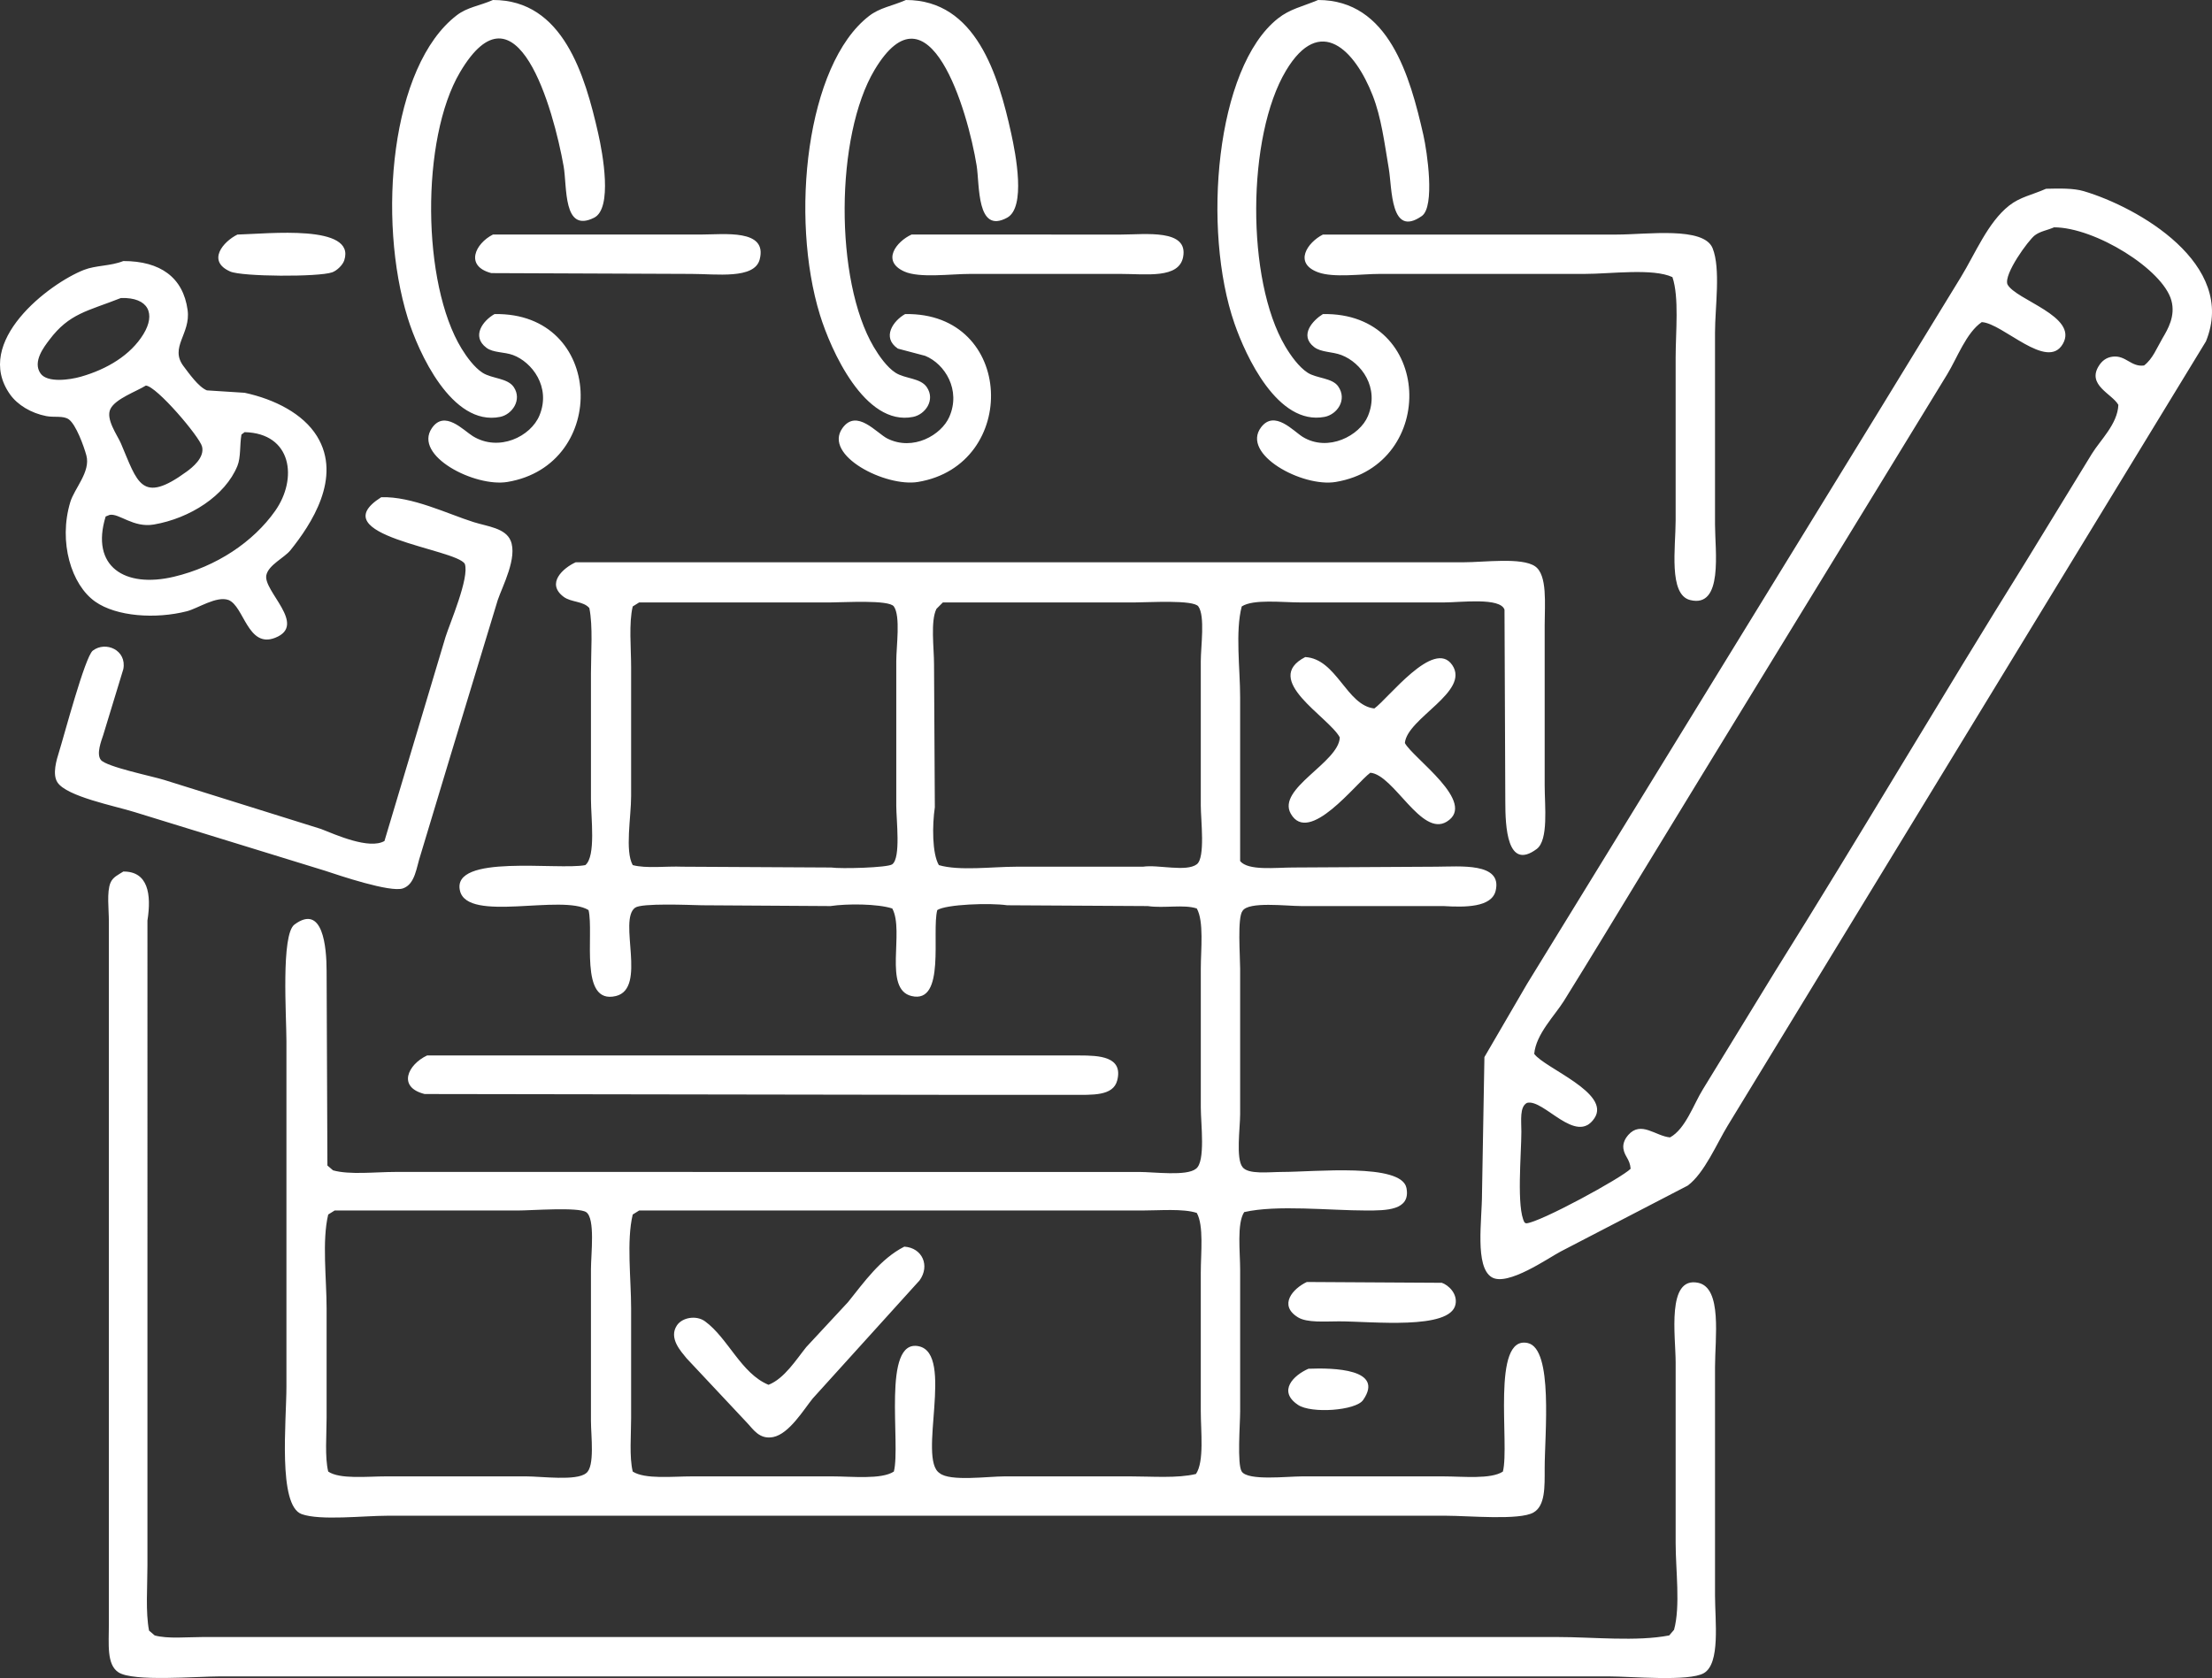 <?xml version="1.0" encoding="utf-8"?>
<!-- Generator: Adobe Illustrator 24.0.2, SVG Export Plug-In . SVG Version: 6.00 Build 0)  -->
<svg version="1.1" id="Capa_1" xmlns="http://www.w3.org/2000/svg" xmlns:xlink="http://www.w3.org/1999/xlink" x="0px" y="0px"
	 width="395.351px" height="300px" viewBox="0 0 395.351 300" enable-background="new 0 0 395.351 300" xml:space="preserve">
<rect x="0" y="0" width="395.351" height="300" fill="#333333" stroke="none"/>
<g>
	<g>
		<g>
			<path fill="#FFFFFF" d="M89.394,74.531c2.139-0.435,3.954-3.041,2.441-5.313c-1.103-1.657-3.915-1.495-5.601-2.585
				c-1.454-0.941-2.826-2.825-3.734-4.308c-7.115-11.616-7.313-37.495-0.287-49.4c10.133-17.171,16.718,6.635,18.525,16.802
				c0.651,3.663-0.159,12.026,5.457,9.191c3.315-1.674,1.551-11.411,0.718-15.079C104.561,13.484,100.644-0.033,88.101,0
				c-2.46,1.074-4.559,1.27-6.462,2.729c-11.814,9.053-14.246,36.408-8.76,54.139C74.751,62.918,80.741,76.292,89.394,74.531z
				 M163.207,74.531c2.153-0.436,4.009-2.995,2.441-5.313c-1.129-1.669-3.894-1.482-5.601-2.585
				c-1.523-0.984-2.949-3.022-3.877-4.595c-7.039-11.929-6.895-37.769,0.144-49.544c9.732-16.281,16.652,7.307,18.238,17.089
				c0.563,3.476-0.047,12.339,5.457,9.334c3.387-1.849,1.541-11.329,0.718-15.079C178.445,13.441,174.429-0.016,161.914,0
				c-2.541,1.112-4.647,1.356-6.606,2.872c-11.211,8.68-14.143,35.953-8.76,53.421C148.451,62.467,154.526,76.289,163.207,74.531z
				 M236.733,74.531c2.236-0.423,4.117-3.043,2.441-5.457c-1.064-1.532-3.871-1.416-5.457-2.441
				c-1.585-1.025-3.054-3.101-4.021-4.739c-7.001-11.866-6.852-37.542,0.144-49.257c6.1-10.215,12.36-3.621,15.509,4.452
				c1.531,3.924,2.086,8.41,2.872,13.068c0.603,3.573,0.262,12.388,5.888,8.473c2.419-1.683,0.957-11.554,0.287-14.504
				C252.016,13.652,248.229-0.001,235.584,0c-2.901,1.218-5.004,1.583-7.18,3.303c-11.133,8.797-13.588,37.793-7.755,54.57
				C222.647,63.619,228.346,76.119,236.733,74.531z M372.439,34.178c-1.868-0.555-4.361-0.484-6.749-0.431
				c-2.571,1.134-4.634,1.461-6.606,3.016c-3.798,2.994-6.043,8.574-8.616,12.781c-4.978,8.137-9.957,16.276-14.935,24.413
				c-20.869,33.983-41.743,67.976-62.612,101.96c-2.537,4.356-5.074,8.712-7.611,13.068c-0.144,8.137-0.287,16.276-0.431,24.413
				c0,4.802-1.312,13.059,1.723,14.935c2.812,1.738,10.196-3.474,12.35-4.595c7.562-3.925,15.127-7.851,22.69-11.776
				c2.991-2.213,5.217-7.567,7.18-10.77c28.479-46.715,56.966-93.444,85.445-140.159C399.921,47.172,382.073,37.038,372.439,34.178z
				 M386.513,60.458c-1.018,1.731-1.748,3.7-3.303,4.883c-2.33,0.313-3.244-1.855-5.601-1.58c-1.16,0.136-1.915,0.772-2.441,1.58
				c-2.273,3.488,2.318,5.041,3.446,7.037c-0.125,3.424-3.252,6.327-4.739,8.76c-3.925,6.414-7.851,12.829-11.776,19.243
				c-15.151,24.316-29.645,49.014-44.805,73.239c-4.308,7.036-8.617,14.074-12.924,21.11c-1.654,2.654-3.122,7.117-5.888,8.616
				c-2.62-0.25-5.168-3.024-7.467-0.431c-0.439,0.495-1.02,1.403-0.862,2.441c0.218,1.433,1.155,1.844,1.292,3.59
				c-1.531,1.602-16.191,9.604-18.669,9.765c-0.096-0.048-0.192-0.096-0.287-0.144c-1.484-2.578-0.574-12.254-0.574-16.227
				c0-2.012-0.343-4.462,1.005-5.17c2.997-0.787,8.802,7.673,12.063,2.729c2.965-4.496-8.886-8.909-10.77-11.488
				c0.307-3.53,3.681-6.856,5.313-9.478c4.687-7.527,9.219-15.051,13.786-22.546c14.154-23.227,28.358-46.366,42.507-69.505
				c4.068-6.653,8.138-13.308,12.206-19.961c1.766-2.892,3.407-7.45,6.175-9.334c3.77,0.19,11.709,8.794,14.504,3.877
				c2.805-4.933-8.447-7.825-9.909-10.627c-0.705-1.808,3.764-7.92,4.883-8.76c1.008-0.757,2.169-0.883,3.446-1.436
				c7.345,0.01,19.445,7.529,20.966,13.068C388.861,56.509,387.447,58.87,386.513,60.458z M41.142,48.539
				c2.112,0.934,15.829,1.007,18.238,0.144c0.84-0.301,1.877-1.296,2.154-2.154c2.095-6.496-13.614-4.729-19.099-4.595
				C39.864,43.204,36.93,46.676,41.142,48.539z M87.814,48.826c11.918,0.048,23.84,0.096,35.758,0.144
				c4.454,0,11.275,0.993,12.206-2.585c1.432-5.501-6.32-4.453-10.627-4.452h-37.05C84.94,43.538,83.014,47.564,87.814,48.826z
				 M161.627,48.539c2.711,1.22,8.269,0.431,11.776,0.431h26.854c4.601,0,10.448,0.891,11.201-3.016
				c0.977-5.066-6.766-4.022-11.058-4.021H162.92C160.201,43.185,157.48,46.672,161.627,48.539z M235.584,48.682
				c2.769,1.02,7.731,0.288,11.058,0.287h36.619c4.597,0,12.154-1.053,15.653,0.574c1.221,3.611,0.575,9.793,0.574,14.361v29.152
				c-0.001,4.776-1.305,13.239,2.585,14.217c5.974,1.502,4.452-8.832,4.452-13.499V59.453c0-4.487,1.045-11.414-0.431-15.078
				c-1.578-3.919-11.732-2.442-17.089-2.441h-52.559C233.662,43.343,231.15,47.05,235.584,48.682z M15.437,81.424
				c0.787,2.913-2.133,5.883-2.872,8.329c-2.157,7.142,0.182,14.804,4.452,17.807c3.806,2.677,10.788,3.144,16.371,1.723
				c1.972-0.502,5.309-2.799,7.467-2.01c2.768,1.128,3.44,8.682,8.329,6.749c5.811-2.297-2.194-8.351-1.58-11.201
				c0.395-1.832,3.224-3.101,4.308-4.452c3.615-4.503,9.323-12.976,4.739-20.392c-2.487-4.023-7.578-6.604-12.924-7.755
				c-2.25-0.144-4.5-0.287-6.749-0.431c-1.5-0.598-3.219-3.062-4.165-4.308c-2.575-3.395,1.301-5.78,0.718-10.052
				c-0.794-5.826-4.87-8.765-11.488-8.76c-2.336,0.923-4.904,0.745-7.037,1.58C8.794,50.682-4.888,61.085,1.795,70.51
				c1.347,1.899,3.776,3.352,6.462,3.877c1.431,0.28,3.037-0.111,4.021,0.574C13.582,75.871,14.995,79.788,15.437,81.424z
				 M42.435,83.291c0.62-1.521,0.398-3.707,0.718-5.601c0.191-0.144,0.383-0.287,0.574-0.431c8.472,0.21,9.507,8.32,5.457,14.073
				c-3.908,5.551-10.505,9.974-18.094,11.776c-8.777,2.084-14.957-1.802-12.206-10.77c0.239-0.096,0.479-0.191,0.718-0.287
				c1.679-0.325,4.226,2.355,7.898,1.723C33.931,92.668,40.248,88.65,42.435,83.291z M36.116,79.845
				c0.486,1.978-1.768,3.749-2.728,4.452c-8.157,5.971-8.807,1.911-11.776-5.026c-0.627-1.466-2.786-4.374-1.867-6.175
				c0.903-1.807,4.606-3.1,6.319-4.165C27.981,69.026,35.684,78.085,36.116,79.845z M7.252,66.776
				c-1.509-2.111,0.695-4.854,1.58-6.031c3.565-4.744,6.829-5.114,12.781-7.467c4.985-0.149,6.232,2.851,4.021,6.462
				c-2.291,3.742-6.488,6.271-11.201,7.611C12.47,67.909,8.469,68.48,7.252,66.776z M84.511,77.978
				c-1.687-1.037-5.056-4.762-7.324-1.436c-3.366,4.936,7.672,10.587,13.499,9.622c18.231-3.02,17.399-30.38-2.298-30.013
				c-2.002,1.117-4.231,3.943-1.436,6.031c1.212,0.905,3.16,0.709,4.739,1.292c3.348,1.237,6.823,5.673,4.739,10.77
				C94.873,78.053,89.166,80.838,84.511,77.978z M158.611,78.408c-1.929-0.961-5.498-5.423-8.042-1.867
				c-3.496,4.885,7.726,10.575,13.499,9.622c18.165-3.001,17.357-30.378-2.298-30.013c-2.09,1.166-4.244,4.161-1.292,6.175
				c1.627,0.431,3.255,0.862,4.883,1.292c3.537,1.445,6.42,6.111,4.308,10.914C168.243,77.773,163.212,80.701,158.611,78.408z
				 M232.855,78.121c-1.66-1.009-5.061-4.917-7.467-1.723c-3.627,4.814,7.392,10.765,13.355,9.765
				c18.329-3.074,17.428-30.393-2.298-30.013c-1.761,1.084-4.296,3.768-1.58,5.888c1.252,0.977,3.227,0.805,4.883,1.436
				c3.557,1.355,6.864,5.816,4.739,10.914C243.026,77.893,237.377,80.87,232.855,78.121z M58.088,155.668
				c2.477,0.822,11.666,3.936,13.93,3.159c2.216-0.761,2.394-3.778,3.159-6.031c1.819-6.031,3.638-12.063,5.457-18.094
				c2.776-9.142,5.553-18.287,8.329-27.429c0.856-2.515,3.57-7.607,2.298-10.627c-0.946-2.246-4.149-2.529-6.606-3.303
				c-4.648-1.464-11.009-4.626-16.515-4.452c-10.891,6.884,13.397,9.197,14.935,11.919c0.87,2.431-2.699,10.679-3.447,13.068
				c-3.638,12.157-7.276,24.318-10.914,36.476c-2.721,1.571-8.695-1.114-11.345-2.154c-9.333-2.92-18.67-5.84-28.003-8.76
				c-2.092-0.658-10.38-2.348-11.345-3.59c-0.84-1.081,0.097-3.422,0.431-4.452c1.197-3.925,2.394-7.851,3.59-11.776
				c0.645-3.405-3.159-5.064-5.457-3.303c-1.386,1.062-5.152,15.299-6.031,18.094c-0.455,1.447-1.236,4.004-0.287,5.457
				c1.659,2.541,10.272,4.21,13.786,5.313C35.397,148.679,46.744,152.174,58.088,155.668z M268.9,108.996
				c0.048,11.439,0.096,22.882,0.144,34.322c-0.001,4.418,0.307,12.405,5.601,8.473c2.155-1.601,1.436-7.686,1.436-11.345v-28.721
				c0-3.732,0.521-8.942-1.723-10.483c-2.387-1.64-9.104-0.718-12.781-0.718H102.893c-2.245,1.017-5.349,3.779-2.154,6.175
				c1.34,1.005,3.519,0.742,4.595,2.01c0.658,3.304,0.287,7.853,0.287,11.632v22.546c0,3.313,0.916,10.202-1.005,11.776
				c-4.831,0.953-23.987-2.059-22.402,4.595c1.372,5.758,18.244,0.507,22.977,3.447c1.011,4.272-1.752,16.956,4.883,15.366
				c5.632-1.35,0.35-13.594,3.447-15.797c1.193-0.849,9.557-0.484,11.919-0.431c7.658,0.048,15.319,0.096,22.977,0.144
				c3.003-0.452,8.446-0.419,11.058,0.431c2.231,4.105-1.679,14.432,3.447,15.653c6.159,1.467,3.551-11.415,4.595-15.366
				c1.583-1.039,9.458-1.314,12.494-0.862c8.376,0.048,16.755,0.096,25.131,0.144c2.921,0.43,6.439-0.339,8.76,0.431
				c1.299,2.291,0.718,7.338,0.718,10.77v24.844c0,2.846,0.877,9.649-0.862,10.914c-1.679,1.369-7.428,0.575-10.196,0.574H70.581
				c-3.475,0-8.096,0.546-11.058-0.287c-0.335-0.287-0.67-0.574-1.005-0.862c-0.048-11.583-0.096-23.169-0.144-34.752
				c0-4.314-0.663-12.1-5.744-8.329c-2.426,1.8-1.437,16.34-1.436,20.823v61.75c0,6.198-1.566,21.287,2.729,22.833
				c3.303,1.189,11.127,0.288,15.222,0.287h189.415c3.844,0,13.002,0.857,15.509-0.574c2.129-1.215,2.01-4.557,2.01-7.898
				c0-6.064,1.572-21.371-3.016-22.402c-6.589-1.482-3.211,18.111-4.452,22.977c-2.162,1.419-7.141,0.862-10.627,0.862h-25.275
				c-2.715,0-9.622,0.826-10.77-0.862c-0.858-1.261-0.287-8.574-0.287-10.77V227.04c0-3.229-0.613-8.288,0.718-10.34
				c5.823-1.342,15.291-0.287,21.828-0.287c3.48,0,7.965,0.028,7.18-4.021c-0.875-4.518-16.431-2.872-22.259-2.872
				c-2.301,0-6.018,0.489-7.037-0.862c-1.222-1.502-0.431-7.06-0.431-9.478v-25.993c0-2.255-0.524-9.167,0.431-10.34
				c1.083-1.725,7.802-0.862,10.483-0.862h25.418c3.889,0.239,8.614,0.242,9.334-2.729c1.242-5.122-6.456-4.314-10.627-4.308
				c-8.52,0.048-17.042,0.096-25.562,0.144c-3.134,0-8.028,0.624-9.478-1.149v-29.295c0-5.023-0.894-11.779,0.287-16.227
				c2.063-1.351,7.232-0.718,10.483-0.718h25.705C261.074,107.704,268.141,106.764,268.9,108.996z M159.473,154.519
				c-0.831,0.619-9.226,0.828-10.914,0.574c-8.855-0.048-17.712-0.096-26.567-0.144c-2.887-0.126-6.492,0.363-8.904-0.287
				c-1.419-2.532-0.287-8.585-0.287-12.35v-22.977c0-3.483-0.435-7.929,0.287-10.914c0.383-0.239,0.766-0.479,1.149-0.718h34.178
				c2.437,0,10.476-0.516,11.345,0.718c1.223,1.736,0.431,7.157,0.431,9.765v25.849
				C160.191,146.599,161.034,153.358,159.473,154.519z M104.759,263.372c-1.746,1.433-7.903,0.574-10.77,0.574H69.002
				c-3.394,0-8.265,0.551-10.34-0.862c-0.629-2.613-0.287-6.526-0.287-9.622v-19.53c0-5.264-0.846-12.096,0.287-16.802
				c0.383-0.239,0.766-0.479,1.149-0.718h32.742c2.428,0,10.803-0.651,12.206,0.287c1.663,1.112,0.862,7.537,0.862,10.196v27.141
				C105.621,256.662,106.349,262.214,104.759,263.372z M213.756,263.515c-3.323,0.807-7.867,0.431-11.776,0.431h-22.402
				c-3.031,0-9.761,0.949-11.632-0.574c-3.997-2.507,2.677-21.34-3.734-22.69c-6.634-1.397-3.188,17.516-4.452,22.402
				c-2.237,1.463-7.48,0.862-11.058,0.862h-24.987c-3.491,0-8.448,0.551-10.627-0.862c-0.629-2.613-0.287-6.526-0.287-9.622v-19.53
				c0-5.264-0.846-12.096,0.287-16.802c0.383-0.239,0.766-0.479,1.149-0.718h89.897c3.152,0,7.312-0.372,9.765,0.431
				c1.281,2.268,0.718,7.225,0.718,10.627v24.844C214.617,255.889,215.26,261.304,213.756,263.515z M213.899,154.519
				c-1.897,1.412-6.877,0.017-9.622,0.431h-22.69c-4.255,0.004-10.158,0.786-13.786-0.287c-1.216-2.089-1.191-7.15-0.718-10.34
				c-0.048-8.52-0.096-17.042-0.144-25.562c0-2.961-0.659-7.704,0.431-9.909c0.383-0.383,0.766-0.766,1.149-1.149h34.322
				c2.437,0,10.476-0.516,11.345,0.718c1.223,1.736,0.431,7.157,0.431,9.765v25.849C214.617,146.599,215.46,153.358,213.899,154.519
				z M259.566,118.905c-3.268-4.829-11.48,6.024-13.93,7.755c-4.984-0.54-6.712-8.861-12.35-9.191
				c-7.862,4.056,4.186,10.67,6.175,14.361c-0.152,4.499-11.306,9.15-8.76,13.642c3.231,5.703,11.659-5.448,14.217-7.324
				c4.215,0.36,9.105,11.513,13.643,8.76c5.593-3.393-6.079-11.401-7.467-14.073C251.489,128.388,262.786,123.664,259.566,118.905z
				 M303.509,229.337c-5.684-1.18-4.021,9.556-4.021,14.217v32.311c0,4.791,0.877,11.29-0.287,15.509
				c-0.287,0.335-0.574,0.67-0.862,1.005c-5.831,1.136-13.59,0.287-19.961,0.287H36.26c-2.768,0-6.323,0.358-8.616-0.287
				c-0.335-0.287-0.67-0.574-1.005-0.862c-0.641-3.323-0.287-7.839-0.287-11.632V164.572c0.751-4.761,0.087-8.794-4.308-8.76
				c-0.902,0.59-1.862,0.972-2.298,2.01c-0.69,1.644-0.287,4.758-0.287,6.893V290.37c0,3.535-0.431,7.231,1.723,8.616
				c2.653,1.706,13.884,0.718,18.238,0.718h248.006c4.121,0,14.398,0.959,17.089-0.574c3.005-1.712,2.011-9.313,2.01-13.93v-40.784
				C306.525,239.244,307.847,230.238,303.509,229.337z M170.1,195.734h21.541c3.59,0,7.318,0.255,8.042-2.585
				c1.094-4.29-3.267-4.452-6.749-4.452H76.326c-3.463,1.64-5.331,5.666-0.431,6.893C107.293,195.638,138.701,195.686,170.1,195.734
				z M161.627,222.875c-4.273,2.178-7.174,6.331-10.052,9.909c-2.489,2.68-4.979,5.362-7.467,8.042
				c-1.793,2.228-3.921,5.646-6.749,6.749c-4.901-2.021-7.231-8.342-11.345-11.345c-1.569-1.145-4.079-0.698-5.026,0.718
				c-1.535,2.295,0.746,4.669,1.723,5.888c3.59,3.829,7.181,7.659,10.77,11.488c1.052,1.061,2.202,3.118,4.739,2.585
				c2.841-0.597,5.397-4.862,7.037-6.893c6.366-7.036,12.734-14.074,19.099-21.11C166.246,226.29,164.861,223.083,161.627,222.875z
				 M260.14,233.215c0.397-1.929-1.248-3.467-2.441-3.877c-8.041-0.048-16.085-0.096-24.126-0.144
				c-2.47,1.149-5.14,4.135-1.58,6.319c1.628,0.998,4.781,0.718,7.324,0.718C245.191,236.229,259.192,237.817,260.14,233.215z
				 M233.86,244.703c-2.659,1.159-5.543,3.994-1.867,6.462c2.376,1.595,10.316,1.028,11.632-0.862
				C247.502,244.738,238.362,244.521,233.86,244.703z"/>
		</g>
	</g>
</g>
</svg>
